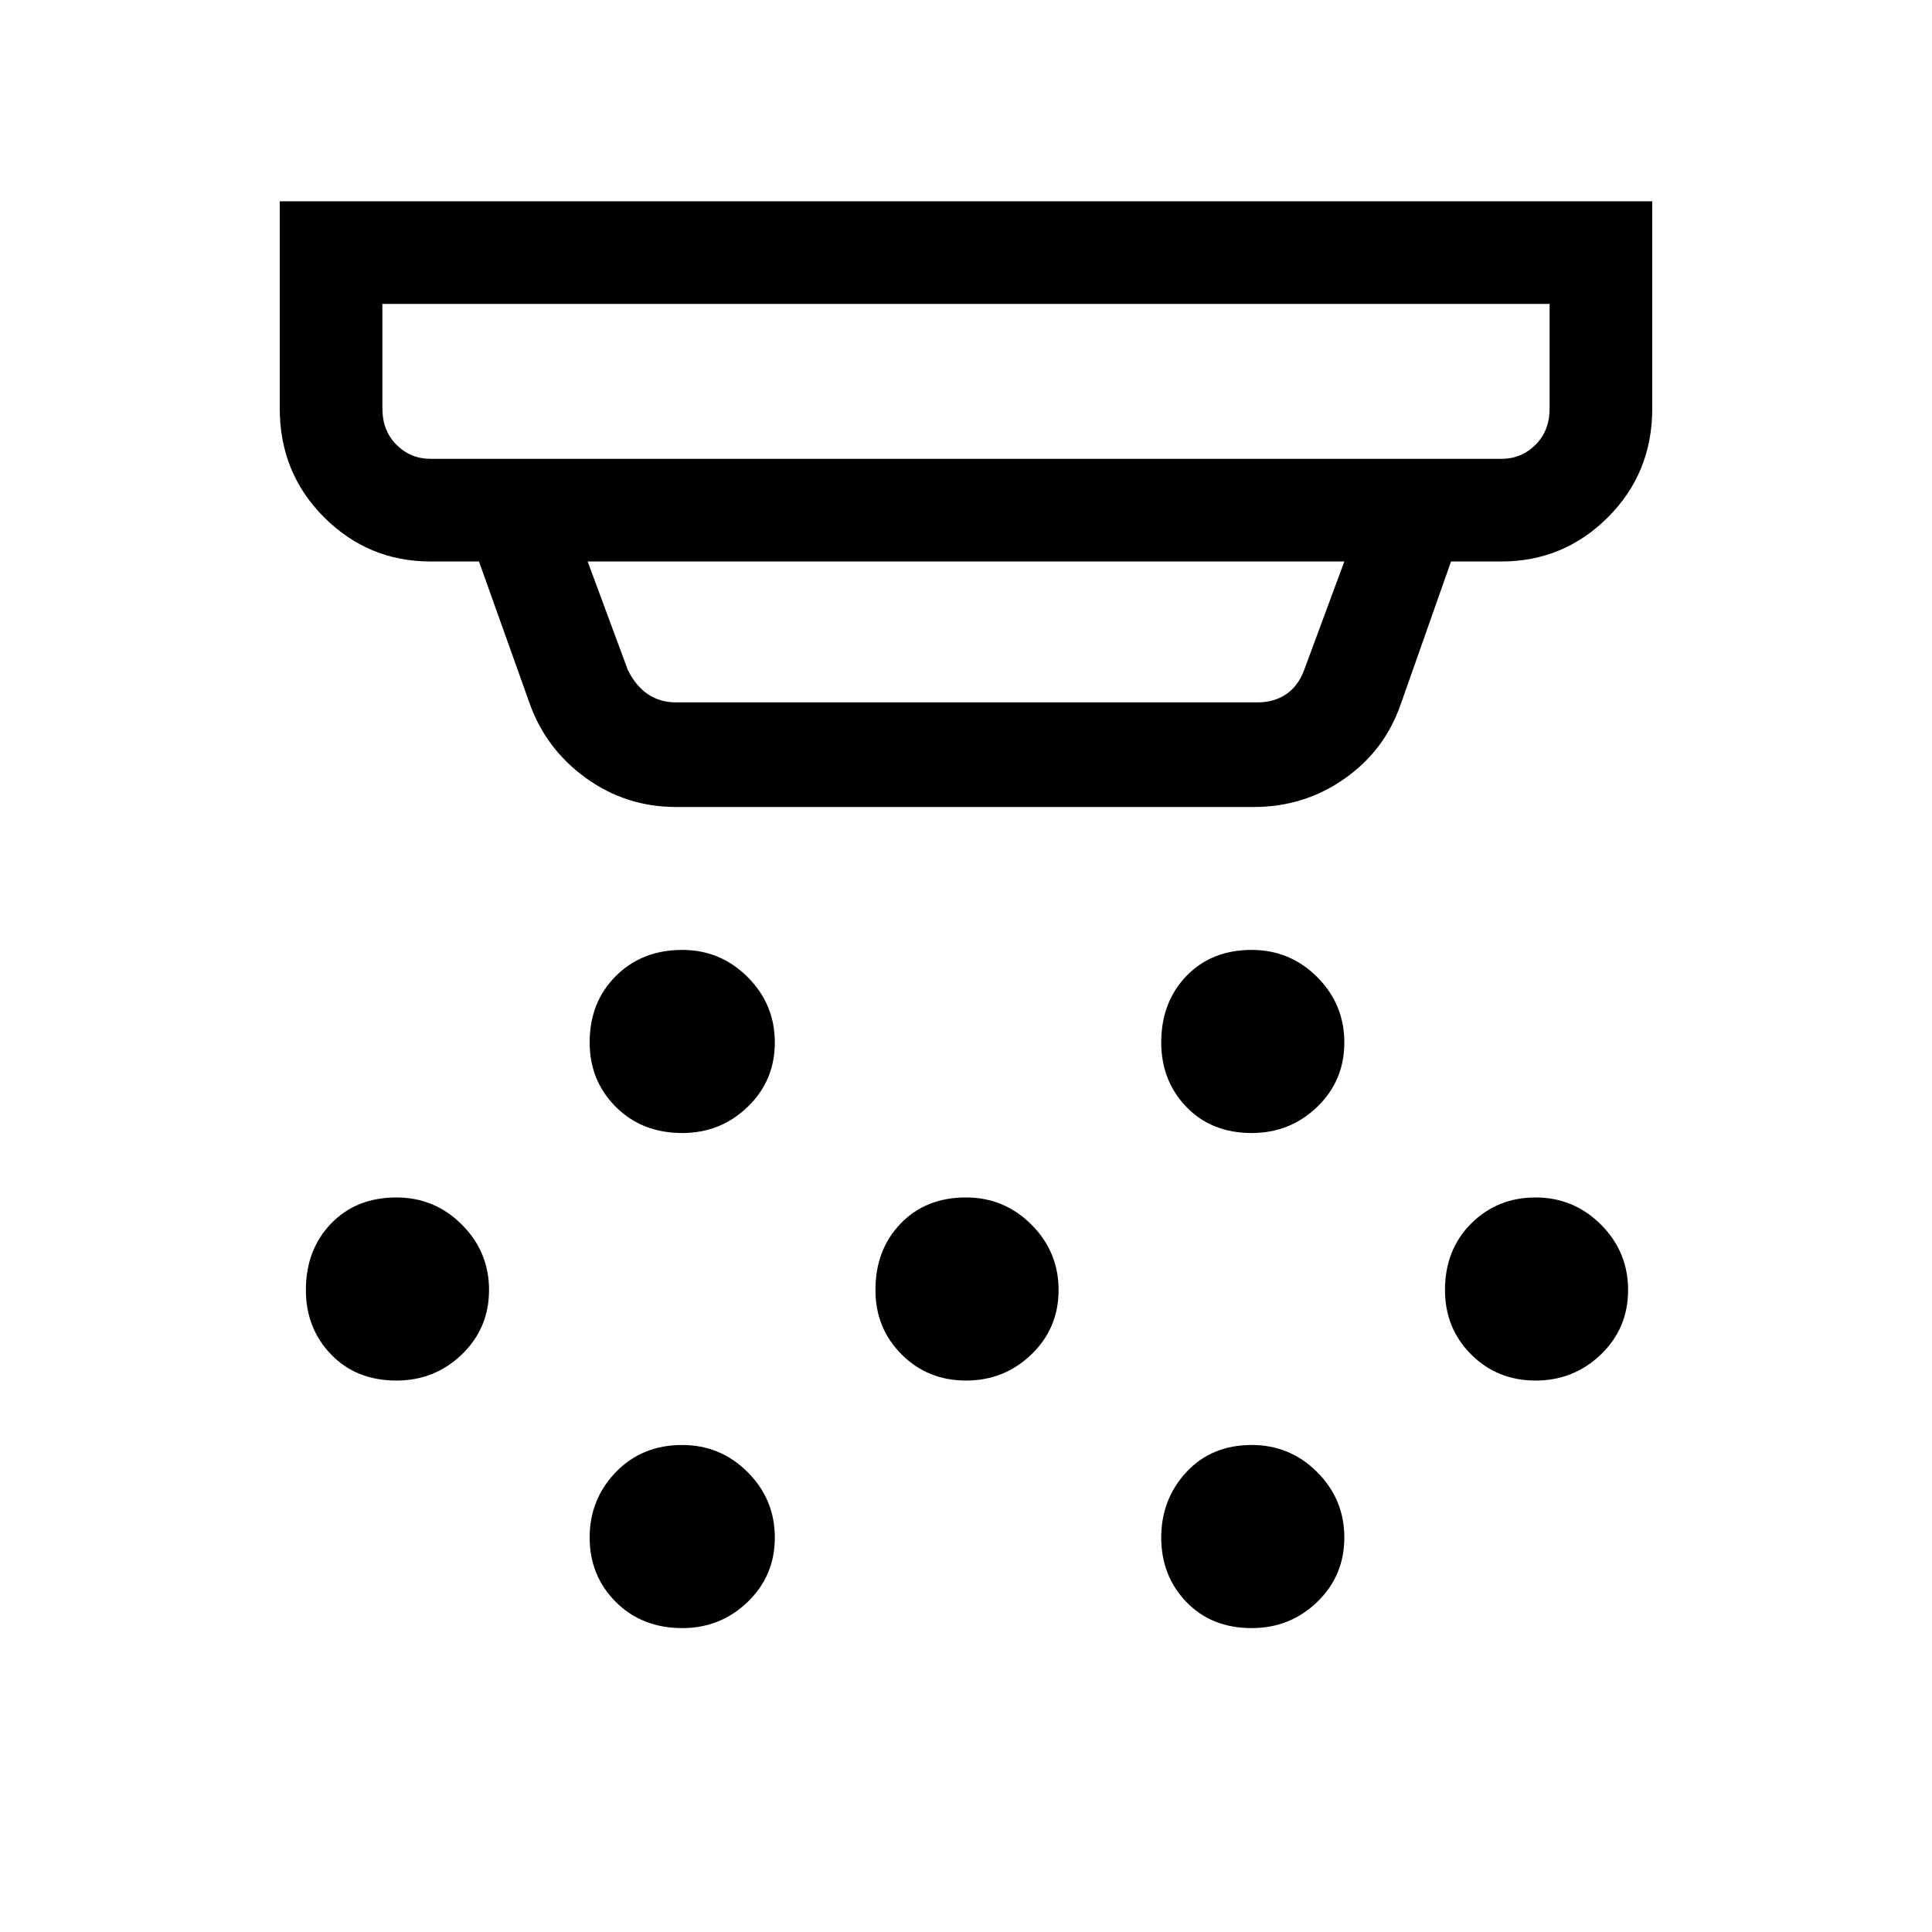 <svg xmlns="http://www.w3.org/2000/svg" height="40" width="40"><path d="M14.125 23.458q-.833 0-1.375-.541-.542-.542-.542-1.334 0-.833.542-1.375.542-.541 1.375-.541.792 0 1.354.562.563.563.563 1.354 0 .792-.563 1.334-.562.541-1.354.541ZM20 28.583q-.792 0-1.333-.541-.542-.542-.542-1.334 0-.833.521-1.375.521-.541 1.354-.541.792 0 1.354.562.563.563.563 1.354 0 .792-.563 1.334-.562.541-1.354.541Zm-5.875 5.125q-.833 0-1.375-.541-.542-.542-.542-1.334 0-.791.542-1.354.542-.562 1.375-.562.792 0 1.354.562.563.563.563 1.354 0 .792-.563 1.334-.562.541-1.354.541Zm11.792-10.25q-.834 0-1.355-.541-.52-.542-.52-1.334 0-.833.52-1.375.521-.541 1.355-.541.791 0 1.354.562.562.563.562 1.354 0 .792-.562 1.334-.563.541-1.354.541Zm0 10.25q-.834 0-1.355-.541-.52-.542-.52-1.334 0-.791.52-1.354.521-.562 1.355-.562.791 0 1.354.562.562.563.562 1.354 0 .792-.562 1.334-.563.541-1.354.541Zm5.875-5.125q-.792 0-1.334-.541-.541-.542-.541-1.334 0-.833.541-1.375.542-.541 1.334-.541.791 0 1.354.562.562.563.562 1.354 0 .792-.562 1.334-.563.541-1.354.541Zm-23.584 0q-.833 0-1.354-.541-.521-.542-.521-1.334 0-.833.521-1.375.521-.541 1.354-.541.792 0 1.354.562.563.563.563 1.354 0 .792-.563 1.334-.562.541-1.354.541ZM8.917 9.5h22.166q.417 0 .709-.292.291-.291.291-.75V6.292H7.917v2.166q0 .459.291.75.292.292.709.292ZM14 14.542h12.042q.333 0 .583-.167.25-.167.375-.5l.833-2.25H12.167l.833 2.25q.167.333.417.5.25.167.583.167Zm0 2.166q-1.042 0-1.875-.604t-1.167-1.562l-1.041-2.917h-1q-1.292 0-2.209-.917-.916-.916-.916-2.25V4.167h28.416v4.291q0 1.334-.916 2.25-.917.917-2.209.917h-1.041L29 14.583q-.333.959-1.167 1.542-.833.583-1.875.583ZM7.917 9.5V6.292 9.5Z"/></svg>